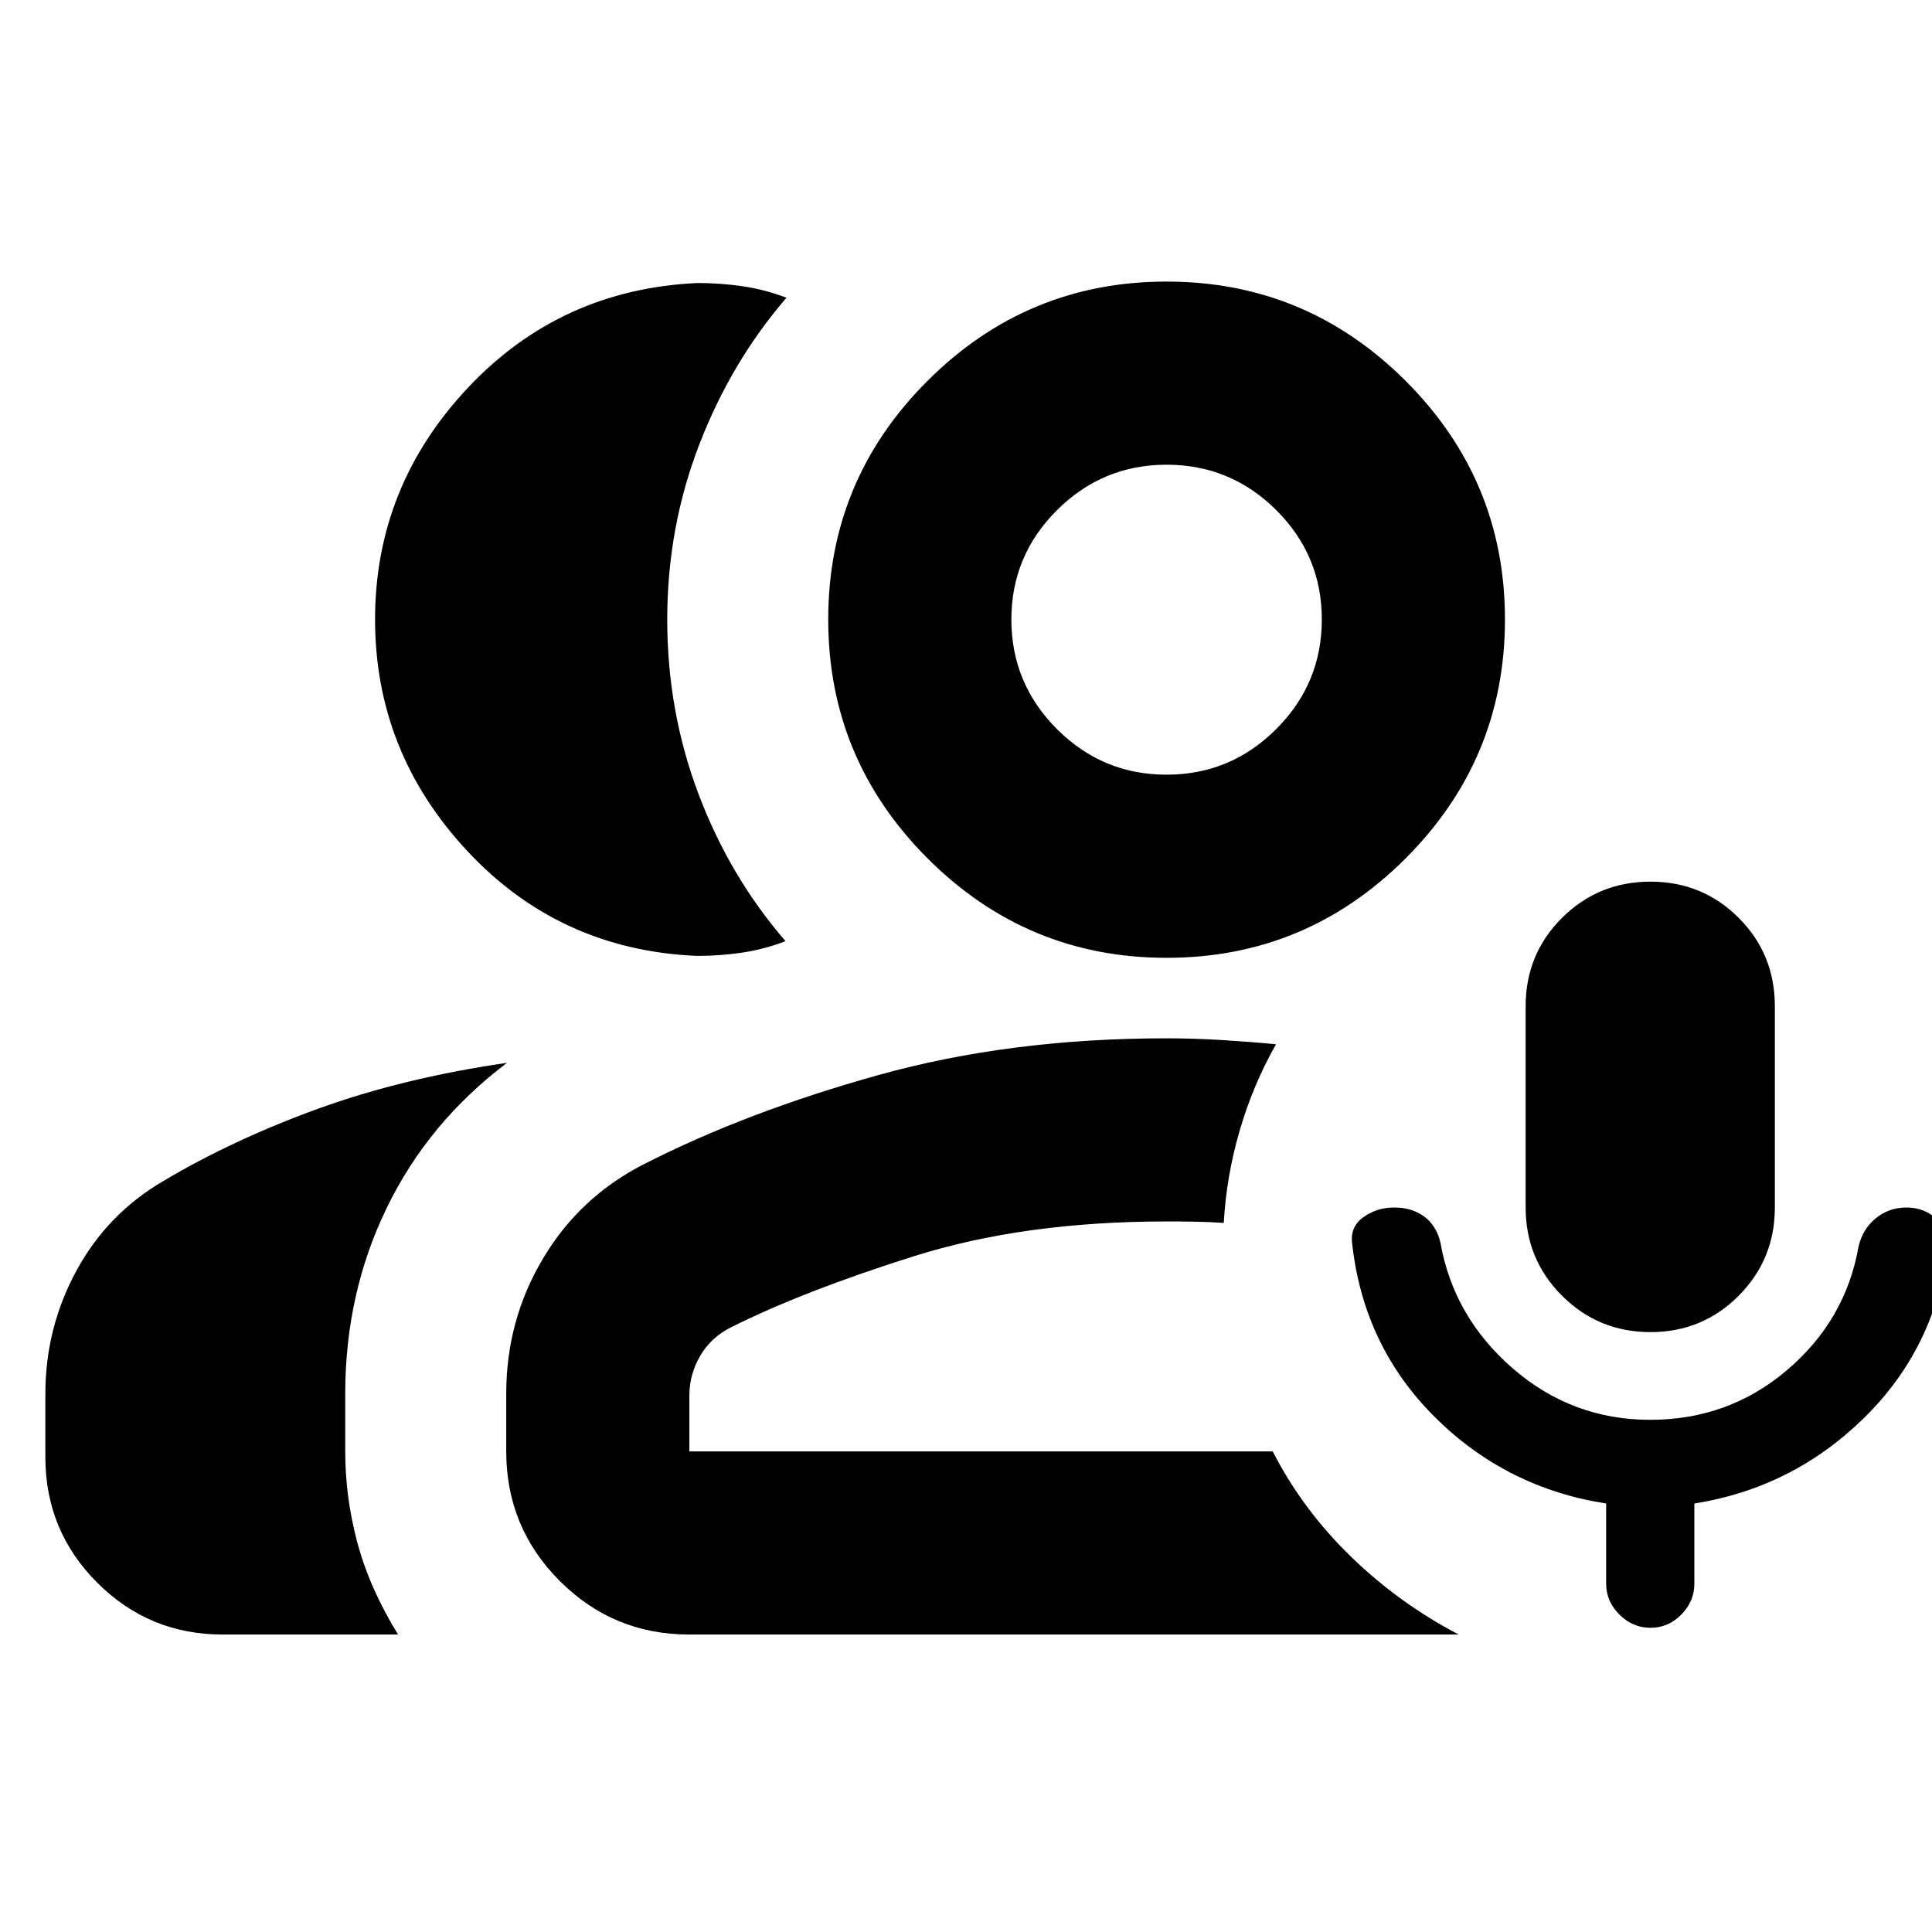 <svg xmlns="http://www.w3.org/2000/svg" height="24" viewBox="0 -960 960 960" width="24"><path d="M820.113-298.087q-25.844 0-43.935-18.058T758.087-360v-100q0-25.957 18.091-43.935t43.935-17.978q25.844 0 43.822 17.978T881.913-460v100q0 25.797-17.978 43.855-17.978 18.058-43.822 18.058Zm-22.026 125.022v-39.848q-49.674-7.717-85.065-42.891-35.392-35.174-41.109-86-1.239-8.479 5.478-13.337Q684.109-360 692.826-360t14.815 4.478q6.098 4.479 8.098 12.957 6.478 36.913 35.92 62.489 29.443 25.576 68.348 25.576 38.906 0 67.96-24.696 29.055-24.695 35.533-61.369 2-8.718 8.564-14.076Q938.628-360 947.379-360q8.752 0 15.23 5.859 6.478 5.858 5.239 14.576-6.478 49.826-41.87 84.38-35.391 34.555-84.065 42.272v39.848q0 8.765-6.478 15.339t-15.315 6.574q-8.837 0-15.435-6.574-6.598-6.574-6.598-15.339ZM346.369-485.022q-68.152-2.869-114.076-52.022-45.924-49.152-45.924-115.152t46.044-115.033q46.043-49.032 114.195-52.141 11.458 0 22.507 1.628 11.049 1.628 21.689 5.698-27.435 31.717-43.348 72.968-15.913 41.25-15.913 86.88 0 45.631 15.554 86.761 15.555 41.131 43.229 73.087-10.583 4.07-21.572 5.698-10.989 1.628-22.385 1.628ZM22.543-235.935v-31.478q0-32.804 15.446-61.206 15.445-28.403 43.293-44.598 34.413-20.479 76.641-35.816 42.228-15.337 94.033-22.858-39.044 29.435-59.728 71.956-20.685 42.522-20.685 92.522v28.609q0 22.869 6.076 45.5 6.076 22.63 20.185 45.5h-87.13q-36.587 0-62.36-25.772-25.77-25.772-25.77-62.359Zm557.135-248.13q-69.352 0-118.744-49.387-49.391-49.388-49.391-118.74t49.387-118.624q49.387-49.271 118.739-49.271t118.744 49.318q49.391 49.318 49.391 118.573 0 69.354-49.387 118.742-49.387 49.389-118.739 49.389Zm-.013-91.001q31.813 0 54.476-22.654 22.663-22.655 22.663-54.467 0-31.813-22.655-54.357-22.654-22.543-54.467-22.543T525.206-706.5q-22.663 22.586-22.663 54.304 0 31.816 22.655 54.473 22.654 22.657 54.467 22.657ZM251.543-238.804v-28.609q0-36.63 18.315-67.304t50.228-46.87q51-26 116.457-44.239 65.457-18.239 143.13-18.239 13.435 0 27.446.858 14.011.859 26.924 2.098-11.435 20.152-18.054 42.881-6.62 22.728-7.902 45.88-6.913-.478-14.207-.597-7.293-.12-14.207-.12-70.804 0-125.586 17.283-54.783 17.282-90.783 35.282-10 5-15.38 14.197-5.381 9.197-5.381 19.847v27.652h289.87q14.761 28.869 38.793 52.217 24.033 23.348 53.663 38.783H342.543q-37.783 0-64.391-26.609-26.609-26.609-26.609-64.391Zm328.13-413.392Zm0 413.392Z"/></svg>